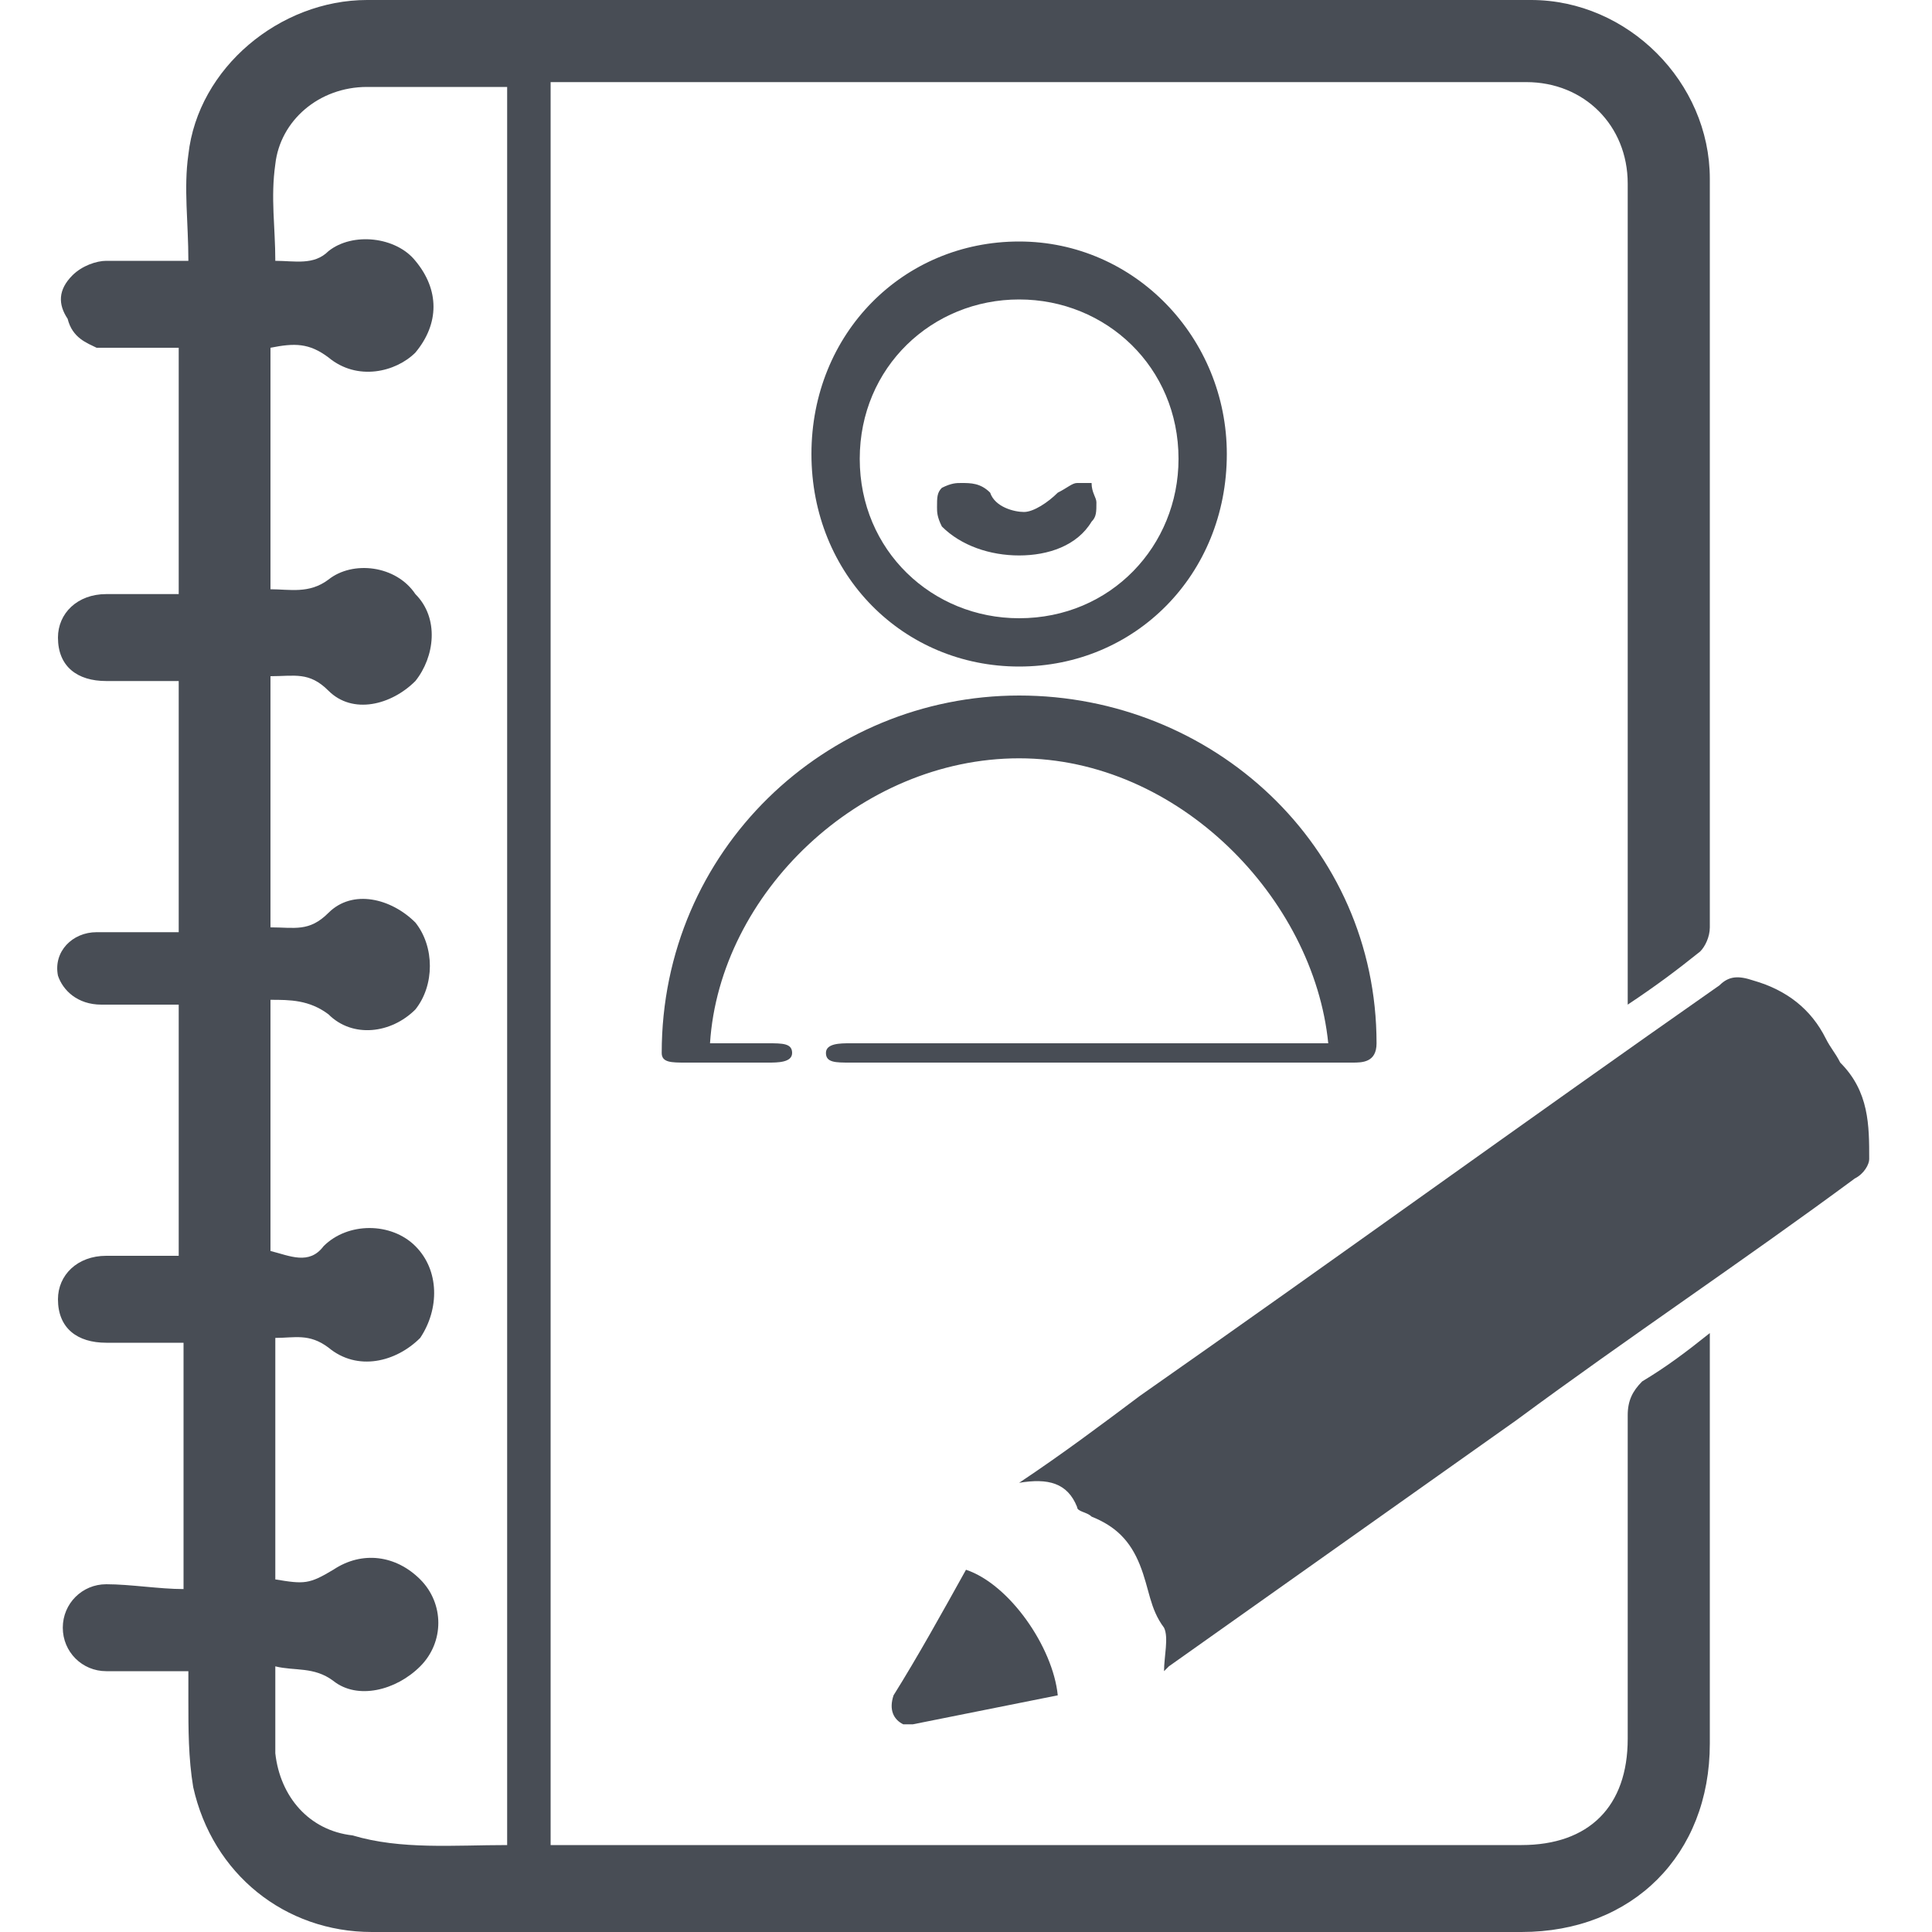 <?xml version="1.0" encoding="utf-8"?>
<!-- Generator: Adobe Illustrator 19.0.0, SVG Export Plug-In . SVG Version: 6.00 Build 0)  -->
<svg version="1.1" id="Layer_1" xmlns="http://www.w3.org/2000/svg" xmlns:xlink="http://www.w3.org/1999/xlink" x="0px" y="0px"
	 viewBox="0 0 40 40" style="enable-background:new 0 0 40 40;" xml:space="preserve">
<style type="text/css">
	.st0{fill:#484D55;}
</style>
<g>
	<path class="st0" d="M3.8,32.9c0-1.7,0-3.4,0-5.1c-0.5,0-1,0-1.6,0s-1-0.3-1-0.9c0-0.5,0.4-0.9,1-0.9c0.5,0,1,0,1.5,0
		c0-1.7,0-3.5,0-5.2c-0.5,0-1.1,0-1.6,0s-0.8-0.3-0.9-0.6c-0.1-0.5,0.3-0.9,0.8-0.9c0.3,0,0.6,0,0.8,0c0.3,0,0.6,0,0.9,0
		c0-1.7,0-3.5,0-5.2c-0.5,0-1,0-1.5,0c-0.6,0-1-0.3-1-0.9c0-0.5,0.4-0.9,1-0.9c0.5,0,1,0,1.5,0c0-1.7,0-3.4,0-5.1
		c-0.6,0-1.1,0-1.7,0C1.8,7.1,1.5,7,1.4,6.6C1.2,6.3,1.2,6,1.5,5.7C1.7,5.5,2,5.4,2.2,5.4c0.5,0,1.1,0,1.7,0c0-0.8-0.1-1.5,0-2.2
		C4.1,1.4,5.8,0,7.6,0c8,0,16.1,0,24.1,0c2,0,3.7,1.7,3.7,3.7c0,5.2,0,10.3,0,15.5c0,0.2-0.1,0.4-0.2,0.5c-0.5,0.4-0.9,0.7-1.5,1.1
		c0-0.2,0-0.4,0-0.6c0-5.2,0-10.3,0-15.5c0-0.3,0-0.6,0-0.9c0-1.2-0.9-2.1-2.1-2.1c-3.8,0-7.7,0-11.5,0c-2.8,0-5.5,0-8.3,0
		c-0.1,0-0.3,0-0.4,0c0,12.2,0,24.3,0,36.5c0.1,0,0.3,0,0.4,0c6.6,0,13.1,0,19.7,0c1.4,0,2.2-0.8,2.2-2.2c0-2.2,0-4.5,0-6.7
		c0-0.3,0.1-0.5,0.3-0.7c0.5-0.3,0.9-0.6,1.4-1c0,0.5,0,1,0,1.4c0,2.4,0,4.7,0,7.1c0,2.3-1.6,3.9-3.9,3.9c-7.9,0-15.8,0-23.8,0
		c-1.8,0-3.3-1.2-3.7-3c-0.1-0.6-0.1-1.2-0.1-1.8c0-0.2,0-0.4,0-0.6c-0.6,0-1.1,0-1.7,0c-0.5,0-0.9-0.4-0.9-0.9s0.4-0.9,0.9-0.9
		C2.7,32.8,3.3,32.9,3.8,32.9z M10.5,38.2c0-12.1,0-24.3,0-36.4c-0.7,0-1.4,0-2.1,0c-0.3,0-0.5,0-0.8,0c-1,0-1.8,0.7-1.9,1.6
		c-0.1,0.7,0,1.3,0,2c0.4,0,0.8,0.1,1.1-0.2c0.5-0.4,1.4-0.3,1.8,0.2c0.5,0.6,0.5,1.3,0,1.9C8.2,7.7,7.4,7.9,6.8,7.4
		C6.4,7.1,6.1,7.1,5.6,7.2c0,1.7,0,3.4,0,5c0.4,0,0.8,0.1,1.2-0.2c0.5-0.4,1.4-0.3,1.8,0.3c0.5,0.5,0.4,1.3,0,1.8
		c-0.5,0.5-1.3,0.7-1.8,0.2C6.4,13.9,6.1,14,5.6,14c0,1.8,0,3.5,0,5.2c0.5,0,0.8,0.1,1.2-0.3c0.5-0.5,1.3-0.3,1.8,0.2
		c0.4,0.5,0.4,1.3,0,1.8c-0.5,0.5-1.3,0.6-1.8,0.1c-0.4-0.3-0.8-0.3-1.2-0.3c0,1.7,0,3.5,0,5.2C6,26,6.4,26.2,6.7,25.8
		c0.5-0.5,1.4-0.5,1.9,0s0.5,1.3,0.1,1.9c-0.5,0.5-1.3,0.7-1.9,0.2c-0.4-0.3-0.7-0.2-1.1-0.2c0,1.7,0,3.4,0,5
		c0.6,0.1,0.7,0.1,1.2-0.2c0.6-0.4,1.3-0.3,1.8,0.2s0.5,1.3,0,1.8s-1.3,0.7-1.8,0.3c-0.4-0.3-0.8-0.2-1.2-0.3c0,0.6,0,1.2,0,1.8
		c0.1,0.9,0.7,1.6,1.6,1.7C8.3,38.3,9.4,38.2,10.5,38.2z"/>
	<path class="st0" d="M24.1,34.6c0-0.3,0.1-0.7,0-0.9c-0.3-0.4-0.3-0.8-0.5-1.3s-0.5-0.8-1-1c-0.1-0.1-0.3-0.1-0.3-0.2
		c-0.2-0.5-0.6-0.6-1.2-0.5c0.9-0.6,1.7-1.2,2.5-1.8c4-2.8,8-5.7,12-8.5c0.2-0.2,0.4-0.2,0.7-0.1c0.7,0.2,1.2,0.6,1.5,1.2
		c0.1,0.2,0.2,0.3,0.3,0.5c0.6,0.6,0.6,1.3,0.6,2c0,0.1-0.1,0.3-0.3,0.4c-2.3,1.7-4.7,3.3-7,5c-2.4,1.7-4.8,3.4-7.2,5.1
		C24.2,34.5,24.1,34.6,24.1,34.6z"/>
	<path class="st0" d="M20,32.5c0.9,0.3,1.8,1.6,1.9,2.6c-1,0.2-2,0.4-3,0.6c-0.1,0-0.1,0-0.2,0c-0.2-0.1-0.3-0.3-0.2-0.6
		C19,34.3,19.5,33.4,20,32.5z"/>
</g>
<g>
	<g>
		<path class="st0" d="M21.1,13.8c2.4,0,4.3-1.9,4.3-4.4C25.4,7,23.5,5,21.1,5s-4.3,1.9-4.3,4.4S18.7,13.8,21.1,13.8z M21.1,6.2
			c1.8,0,3.3,1.4,3.3,3.3c0,1.8-1.4,3.3-3.3,3.3c-1.8,0-3.3-1.4-3.3-3.3C17.8,7.6,19.3,6.2,21.1,6.2z M21.1,14.4
			c-4,0-7.4,3.2-7.4,7.4c0,0.2,0.2,0.2,0.5,0.2h1.7c0.2,0,0.5,0,0.5-0.2s-0.2-0.2-0.5-0.2h-1.2c0.2-3.1,3.1-5.9,6.4-5.9
			s6.1,2.9,6.4,5.9h-9.9c-0.2,0-0.5,0-0.5,0.2s0.2,0.2,0.5,0.2H28c0.2,0,0.5,0,0.5-0.4C28.5,17.5,25.1,14.4,21.1,14.4z M21.1,11.5
			c0.6,0,1.2-0.2,1.5-0.7c0.1-0.1,0.1-0.2,0.1-0.4c0-0.1-0.1-0.2-0.1-0.4C22.5,10,22.4,10,22.3,10c-0.1,0-0.2,0.1-0.4,0.2
			c-0.2,0.2-0.5,0.4-0.7,0.4c-0.2,0-0.6-0.1-0.7-0.4C20.3,10,20.1,10,19.9,10c-0.1,0-0.2,0-0.4,0.1c-0.1,0.1-0.1,0.2-0.1,0.4
			c0,0.1,0,0.2,0.1,0.4C19.9,11.3,20.5,11.5,21.1,11.5z"/>
	</g>
</g>
</svg>
